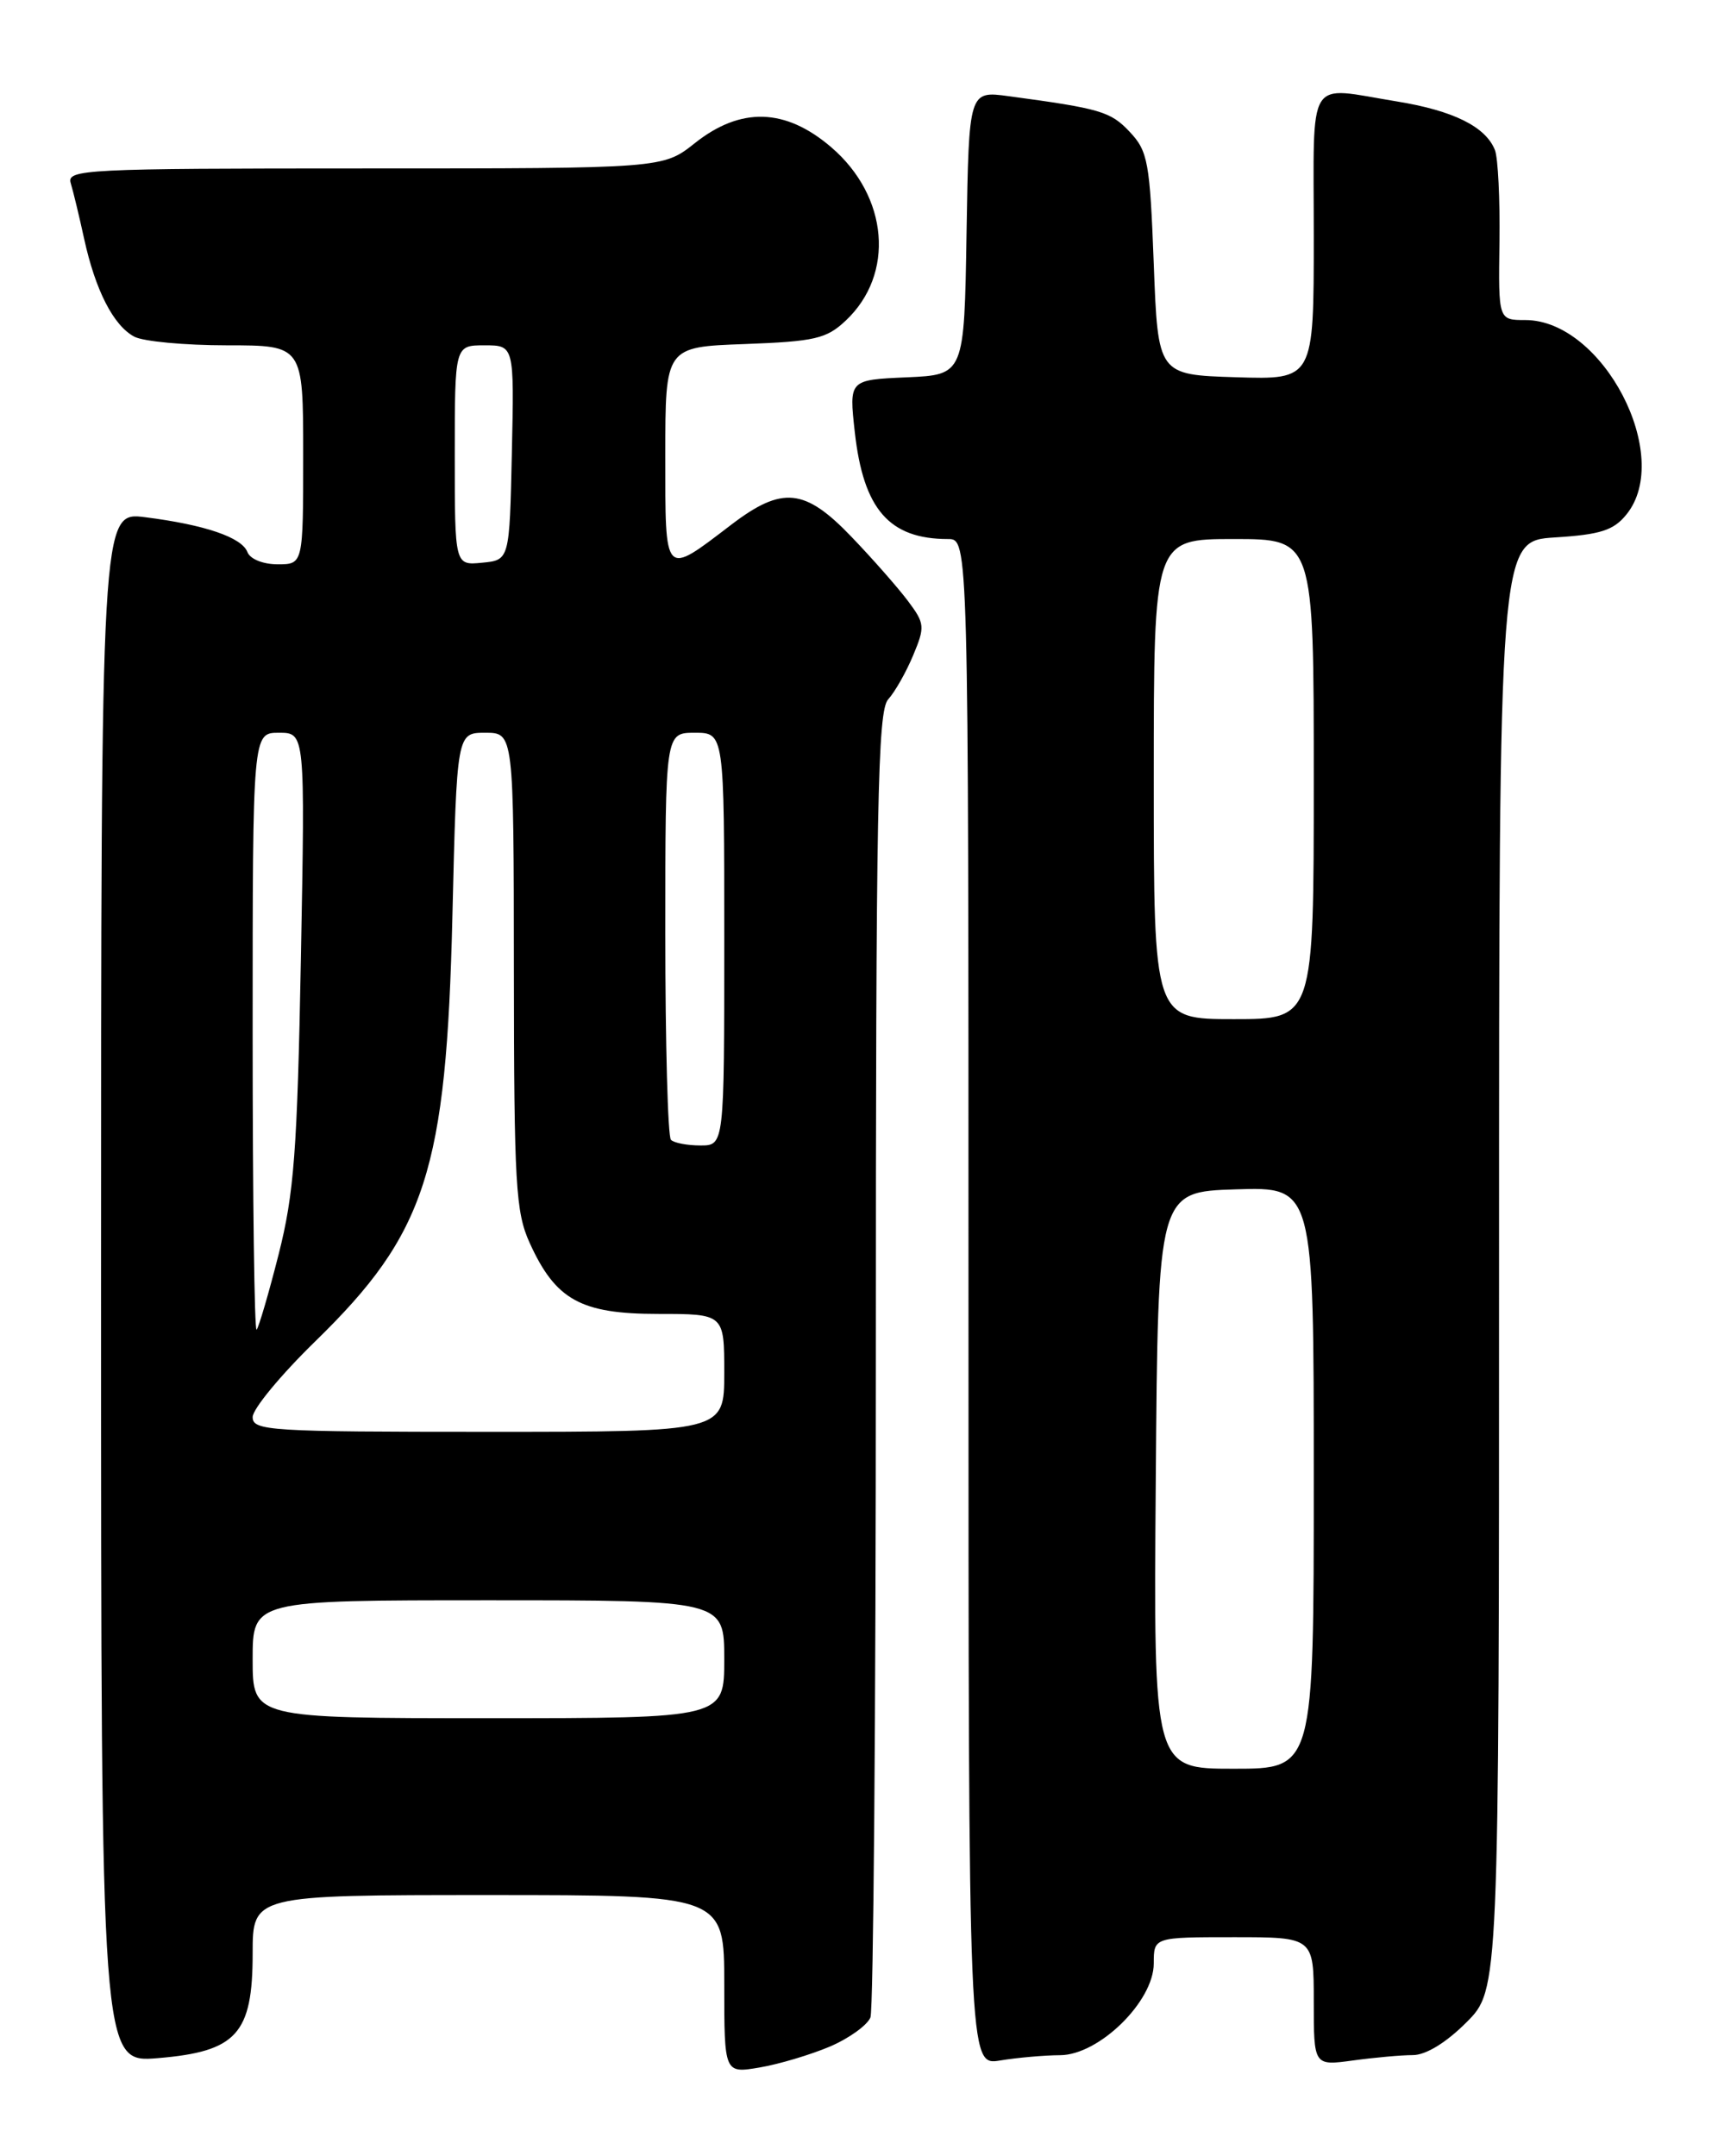 <?xml version="1.0" encoding="UTF-8" standalone="no"?>
<!DOCTYPE svg PUBLIC "-//W3C//DTD SVG 1.1//EN" "http://www.w3.org/Graphics/SVG/1.1/DTD/svg11.dtd" >
<svg xmlns="http://www.w3.org/2000/svg" xmlns:xlink="http://www.w3.org/1999/xlink" version="1.1" viewBox="0 0 204 256">
 <g >
 <path fill="currentColor"
d=" M 98.56 242.98 C 100.84 242.00 103.00 240.44 103.36 239.52 C 103.71 238.59 104.00 203.37 104.00 161.25 C 104.00 95.46 104.21 84.43 105.46 83.04 C 106.27 82.15 107.60 79.80 108.43 77.81 C 109.85 74.41 109.82 74.03 107.81 71.35 C 106.63 69.78 103.63 66.36 101.12 63.75 C 95.57 57.95 92.89 57.68 86.83 62.30 C 78.78 68.44 79.00 68.67 79.00 54.07 C 79.00 41.19 79.00 41.19 88.42 40.85 C 96.76 40.54 98.14 40.22 100.42 38.07 C 106.29 32.56 105.51 23.31 98.69 17.47 C 93.26 12.82 87.95 12.67 82.50 17.00 C 78.72 20.00 78.72 20.00 43.30 20.00 C 10.02 20.00 7.90 20.11 8.40 21.75 C 8.69 22.71 9.41 25.68 9.99 28.35 C 11.33 34.47 13.47 38.65 15.94 39.97 C 17.00 40.54 21.95 41.00 26.93 41.00 C 36.00 41.00 36.00 41.00 36.00 54.00 C 36.00 67.00 36.00 67.00 32.97 67.00 C 31.24 67.00 29.70 66.38 29.38 65.55 C 28.71 63.80 24.34 62.31 17.25 61.41 C 12.00 60.74 12.00 60.74 12.00 152.83 C 12.00 244.92 12.00 244.92 18.75 244.36 C 28.10 243.58 30.00 241.49 30.00 231.94 C 30.00 225.00 30.00 225.00 58.00 225.00 C 86.00 225.00 86.00 225.00 86.00 235.59 C 86.00 246.18 86.00 246.18 90.20 245.47 C 92.51 245.08 96.27 243.95 98.56 242.98 Z  M 125.87 244.01 C 130.49 244.00 137.00 237.63 137.00 233.12 C 137.00 230.00 137.00 230.00 146.50 230.00 C 156.00 230.00 156.00 230.00 156.00 237.64 C 156.00 245.27 156.00 245.27 160.64 244.64 C 163.19 244.29 166.39 244.00 167.76 244.00 C 169.30 244.00 171.70 242.54 174.12 240.12 C 178.00 236.24 178.00 236.24 178.00 150.23 C 178.00 64.23 178.00 64.23 184.63 63.81 C 190.05 63.47 191.61 62.97 193.13 61.08 C 198.74 54.16 190.33 38.00 181.12 38.00 C 177.92 38.00 177.92 38.00 178.05 28.75 C 178.12 23.66 177.88 18.74 177.51 17.81 C 176.40 15.03 172.56 13.13 165.84 12.04 C 155.00 10.28 156.00 8.66 156.00 28.04 C 156.00 45.08 156.00 45.08 146.75 44.79 C 137.50 44.50 137.50 44.50 137.00 31.33 C 136.54 19.22 136.31 17.95 134.14 15.65 C 131.87 13.24 130.69 12.89 119.77 11.42 C 115.05 10.78 115.05 10.78 114.77 27.64 C 114.50 44.50 114.50 44.50 107.66 44.80 C 100.81 45.10 100.81 45.10 101.50 51.30 C 102.52 60.47 105.59 64.00 112.57 64.00 C 115.00 64.00 115.00 64.00 115.00 154.63 C 115.00 245.26 115.00 245.26 118.75 244.64 C 120.81 244.30 124.02 244.02 125.87 244.01 Z  M 30.00 197.00 C 30.00 190.00 30.00 190.00 58.00 190.00 C 86.00 190.00 86.00 190.00 86.00 197.00 C 86.00 204.00 86.00 204.00 58.00 204.00 C 30.00 204.00 30.00 204.00 30.00 197.00 Z  M 30.00 168.25 C 30.00 167.29 33.34 163.25 37.41 159.28 C 50.60 146.43 53.00 139.01 53.72 108.75 C 54.24 87.00 54.24 87.00 57.62 87.00 C 61.00 87.00 61.00 87.00 61.02 115.25 C 61.04 140.59 61.23 143.92 62.90 147.58 C 65.97 154.34 68.97 156.00 78.13 156.00 C 86.00 156.00 86.00 156.00 86.00 163.00 C 86.00 170.00 86.00 170.00 58.00 170.00 C 32.00 170.00 30.00 169.88 30.00 168.25 Z  M 30.00 122.67 C 30.00 87.00 30.00 87.00 33.12 87.00 C 36.23 87.00 36.23 87.00 35.73 113.75 C 35.30 136.71 34.92 141.70 33.08 148.95 C 31.90 153.60 30.72 157.61 30.47 157.87 C 30.21 158.12 30.00 142.28 30.00 122.67 Z  M 79.67 135.33 C 79.30 134.97 79.00 123.94 79.00 110.83 C 79.00 87.00 79.00 87.00 82.50 87.00 C 86.00 87.00 86.00 87.00 86.00 111.50 C 86.00 136.00 86.00 136.00 83.17 136.00 C 81.61 136.00 80.03 135.70 79.67 135.33 Z  M 54.00 54.06 C 54.00 41.00 54.00 41.00 57.53 41.00 C 61.06 41.00 61.06 41.00 60.78 53.75 C 60.50 66.50 60.50 66.50 57.25 66.81 C 54.00 67.13 54.00 67.13 54.00 54.06 Z  M 137.24 175.75 C 137.50 141.50 137.50 141.50 146.75 141.21 C 156.00 140.92 156.00 140.92 156.00 175.46 C 156.00 210.00 156.00 210.00 146.49 210.00 C 136.97 210.00 136.97 210.00 137.24 175.75 Z  M 137.00 92.50 C 137.00 64.00 137.00 64.00 146.50 64.00 C 156.00 64.00 156.00 64.00 156.00 92.50 C 156.00 121.00 156.00 121.00 146.50 121.00 C 137.00 121.00 137.00 121.00 137.00 92.50 Z "/>
</g>
</svg>